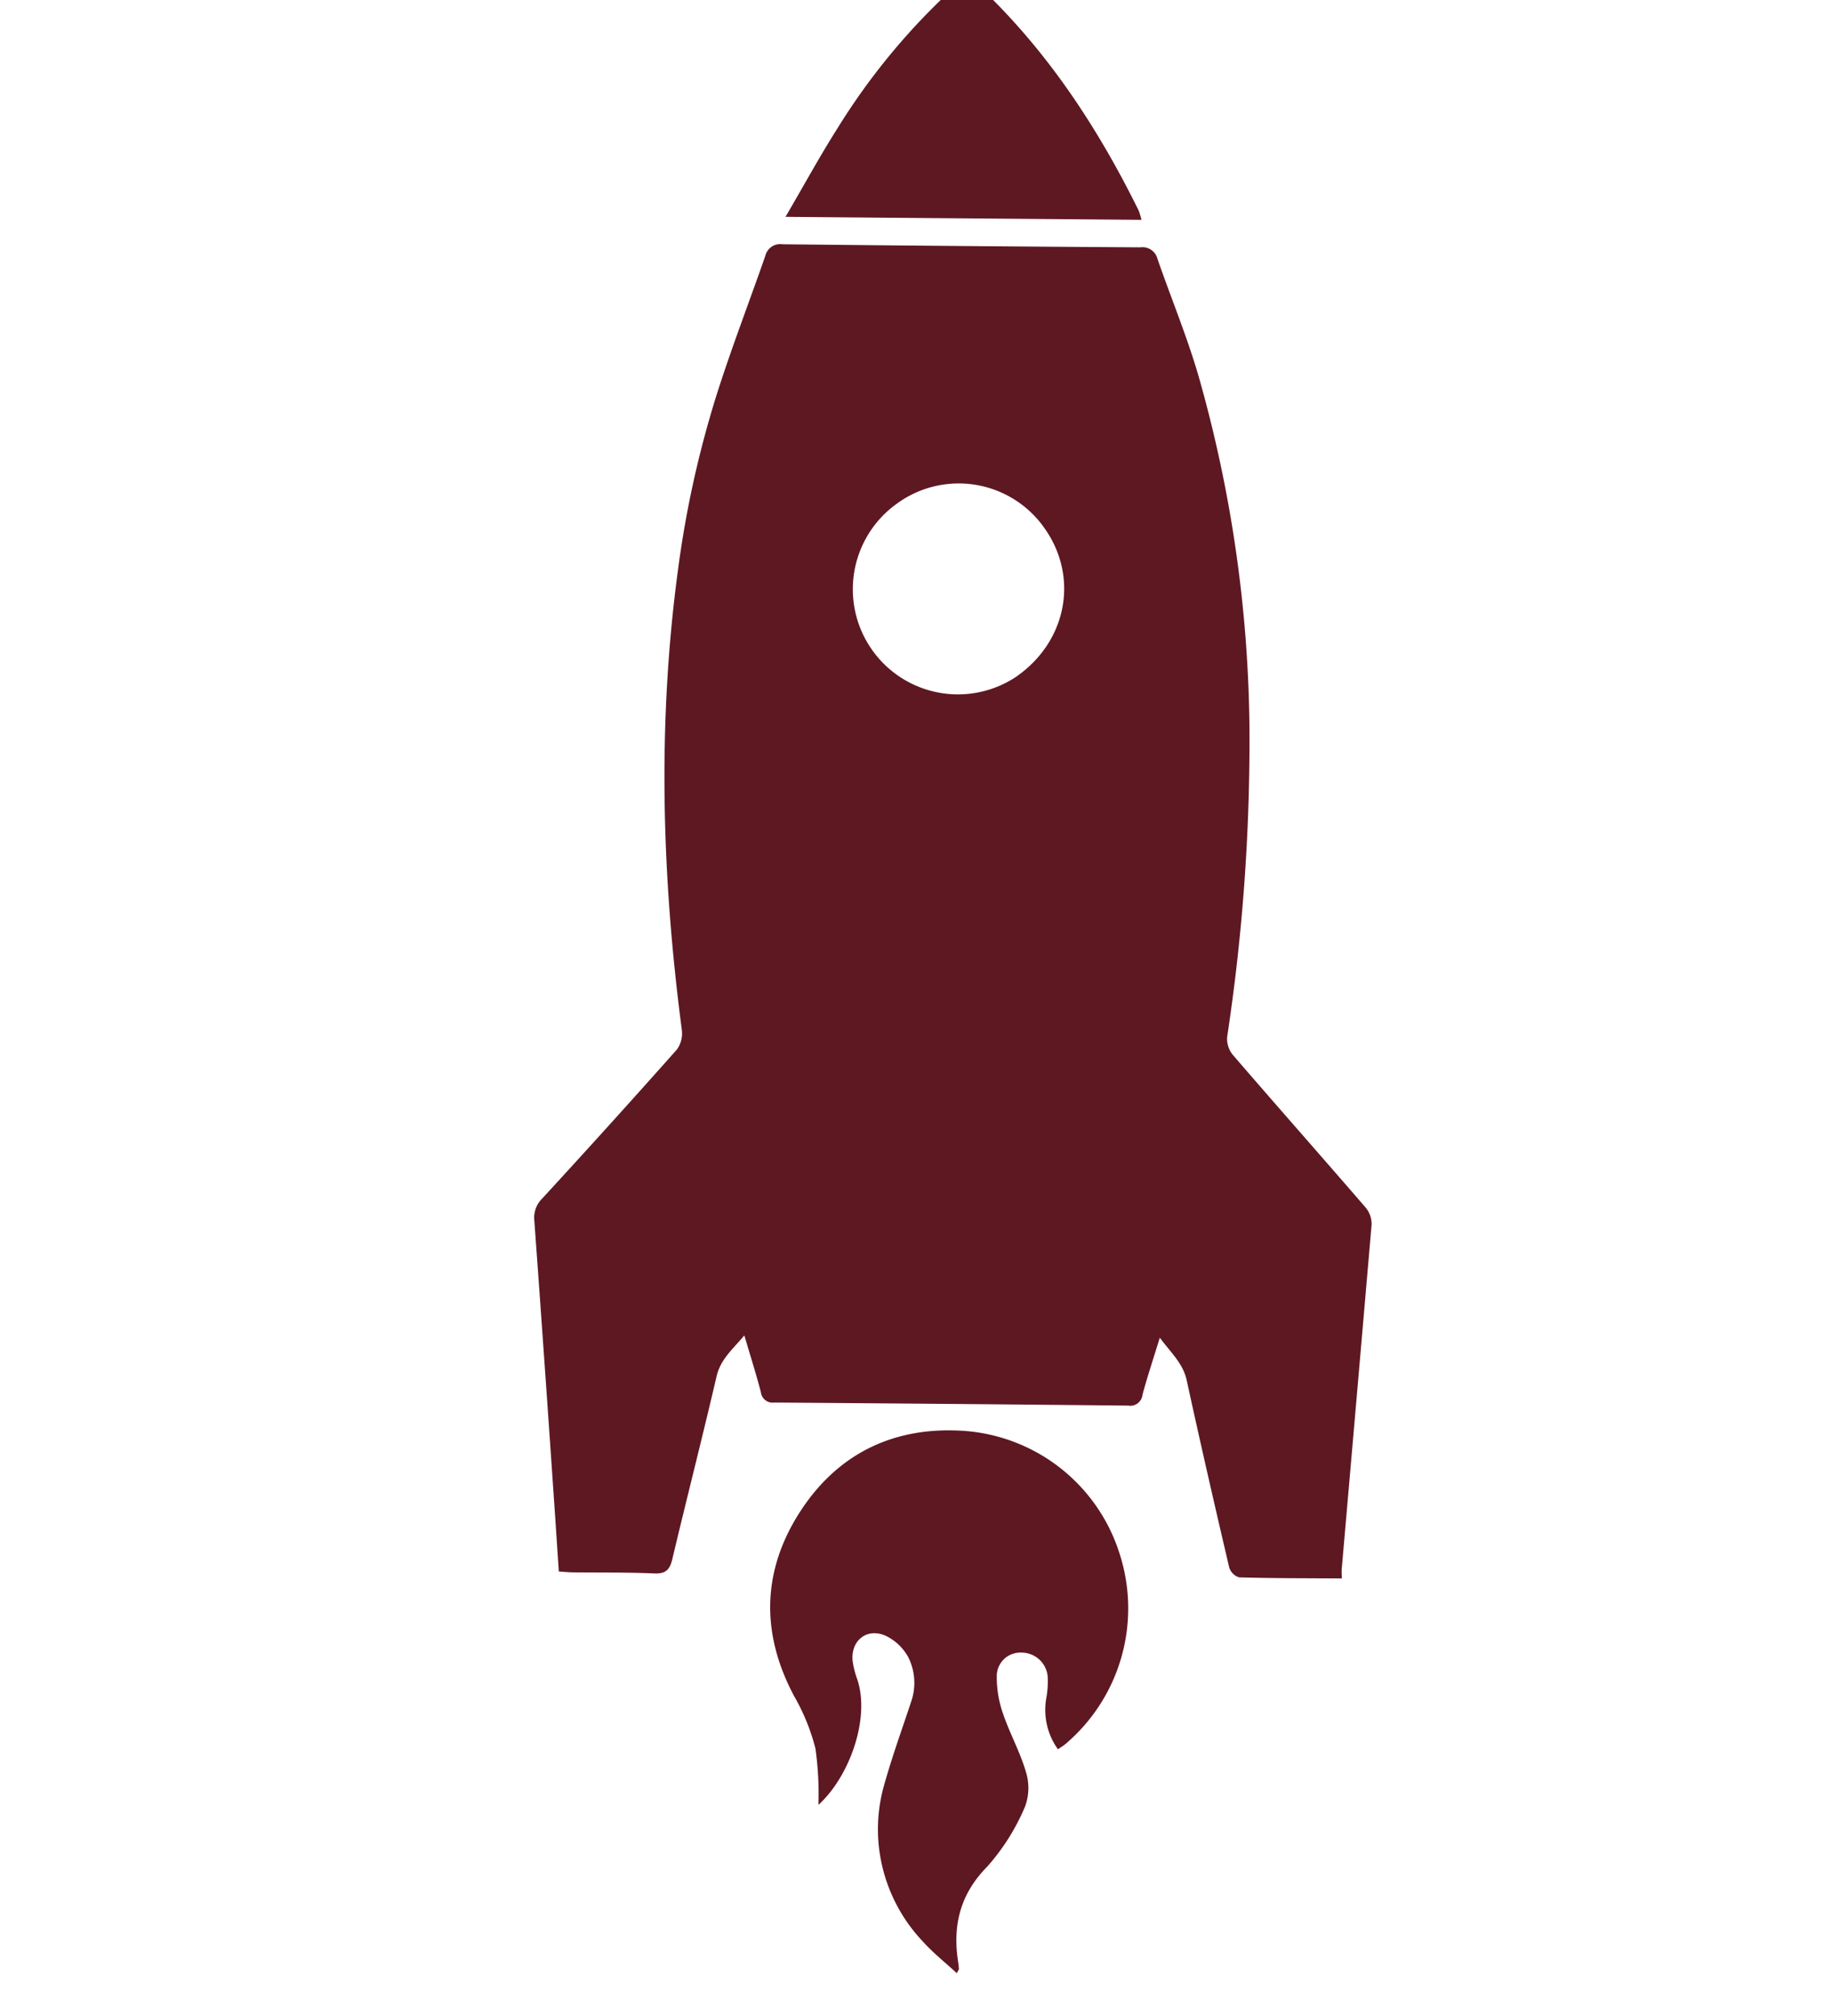 <svg xmlns="http://www.w3.org/2000/svg" width="214.959" height="236.426" viewBox="0 0 214.959 236.426">
  <g id="Group_1889" data-name="Group 1889" transform="matrix(0.819, -0.574, 0.574, 0.819, -8662.021, 693.857)">
    <path id="Path_319" data-name="Path 319" d="M7583.605,4511.409q-17.111-12.153-34.168-24.385a1.8,1.8,0,0,0-2.435-.049c-4.682,3.373-9.477,6.586-14.056,10.086a121.058,121.058,0,0,0-15.339,14.05c-12.381,13.386-22.309,28.451-30.722,44.571a3.216,3.216,0,0,1-1.791,1.558q-11.459,2.722-22.972,5.242a3.145,3.145,0,0,0-2.235,1.57q-8.546,14.3-17.154,28.555c-1.351,2.247-2.721,4.493-4.126,6.818.5.4.875.725,1.278,1.017,2.6,1.863,5.241,3.658,7.774,5.6,1.078.827,1.752.663,2.7-.177,5.491-4.876,11.074-9.661,16.546-14.566,1.558-1.395,3.408-1.51,5.418-2.058-.792,2.355-1.456,4.48-2.228,6.556a1.39,1.39,0,0,0,.589,1.911q16.92,12.035,33.8,24.124a1.437,1.437,0,0,0,2.1-.085c1.686-1.412,3.458-2.721,5.5-4.31.066,2.252.5,4.029-.28,5.9-2.9,6.915-5.722,13.867-8.51,20.825a1.773,1.773,0,0,0,.28,1.632c3.123,2.325,6.325,4.553,9.8,7.024a10.169,10.169,0,0,1,.59-.882q13.057-15.55,26.091-31.112a3.021,3.021,0,0,0,.564-2.045c-.8-7.872-1.692-15.724-2.482-23.595a2.981,2.981,0,0,1,.67-2.106,231.239,231.239,0,0,0,23.271-28.659,155.571,155.571,0,0,0,18.292-36.256c1.65-4.724,2.727-9.648,4.1-14.47A1.817,1.817,0,0,0,7583.605,4511.409Zm-40.93,32.877a12.33,12.33,0,0,1,.255-24.653,12.284,12.284,0,0,1,12.564,12.461C7555.445,4539.094,7549.9,4544.372,7542.675,4544.287Z" transform="translate(-0.001 -8.184)" fill="#5e1822"/>
    <path id="Path_320" data-name="Path 320" d="M7499.643,4713.656a20.866,20.866,0,0,1-17.988,14.695c-.292.031-.59.006-1.12.006a7.934,7.934,0,0,1,2.246-5.624,10.872,10.872,0,0,0,1.7-2.113,3.091,3.091,0,0,0-.992-4.042,2.76,2.76,0,0,0-3.834.53,12.843,12.843,0,0,0-1.967,4.017c-.706,2.375-.956,4.895-1.747,7.232a6.291,6.291,0,0,1-2.447,3.3,25.414,25.414,0,0,1-7.633,3.2c-4.523.828-7.347,3.348-9.259,7.262-.11.225-.238.445-.366.664-.018.037-.079.049-.486.268-.4-1.82-.907-3.519-1.121-5.26a19.191,19.191,0,0,1,2.648-13,18.962,18.962,0,0,1,3.713-4.34c2.758-2.307,5.717-4.371,8.6-6.519a6.706,6.706,0,0,0,2.77-4.56,5.985,5.985,0,0,0-.633-3.33c-1.181-2.271-3.816-2.173-5.017.085a10.822,10.822,0,0,0-.742,1.984c-1.364,4.639-7.3,8.839-12.187,9.454a38.125,38.125,0,0,0,3.506-5.613,24.363,24.363,0,0,0,1.479-6.458c.986-8.1,5.15-13.982,12.576-17.148,7.475-3.178,14.737-2.24,21.214,2.8A20.667,20.667,0,0,1,7499.643,4713.656Z" transform="translate(-5.94 -86.434)" fill="#5e1822"/>
    <path id="Path_321" data-name="Path 321" d="M7658.534,4499.561a8.156,8.156,0,0,1-.359,1.1c-11.286-8.054-22.437-16-34-24.257,3.926-1.8,7.371-3.513,10.914-4.986a77.879,77.879,0,0,1,20.746-5.7c2.063-.25,2.081-.255,2.495,1.777C7660.5,4478.176,7660.177,4488.865,7658.534,4499.561Z" transform="translate(-72.61)" fill="#5e1822"/>
  </g>
</svg>
